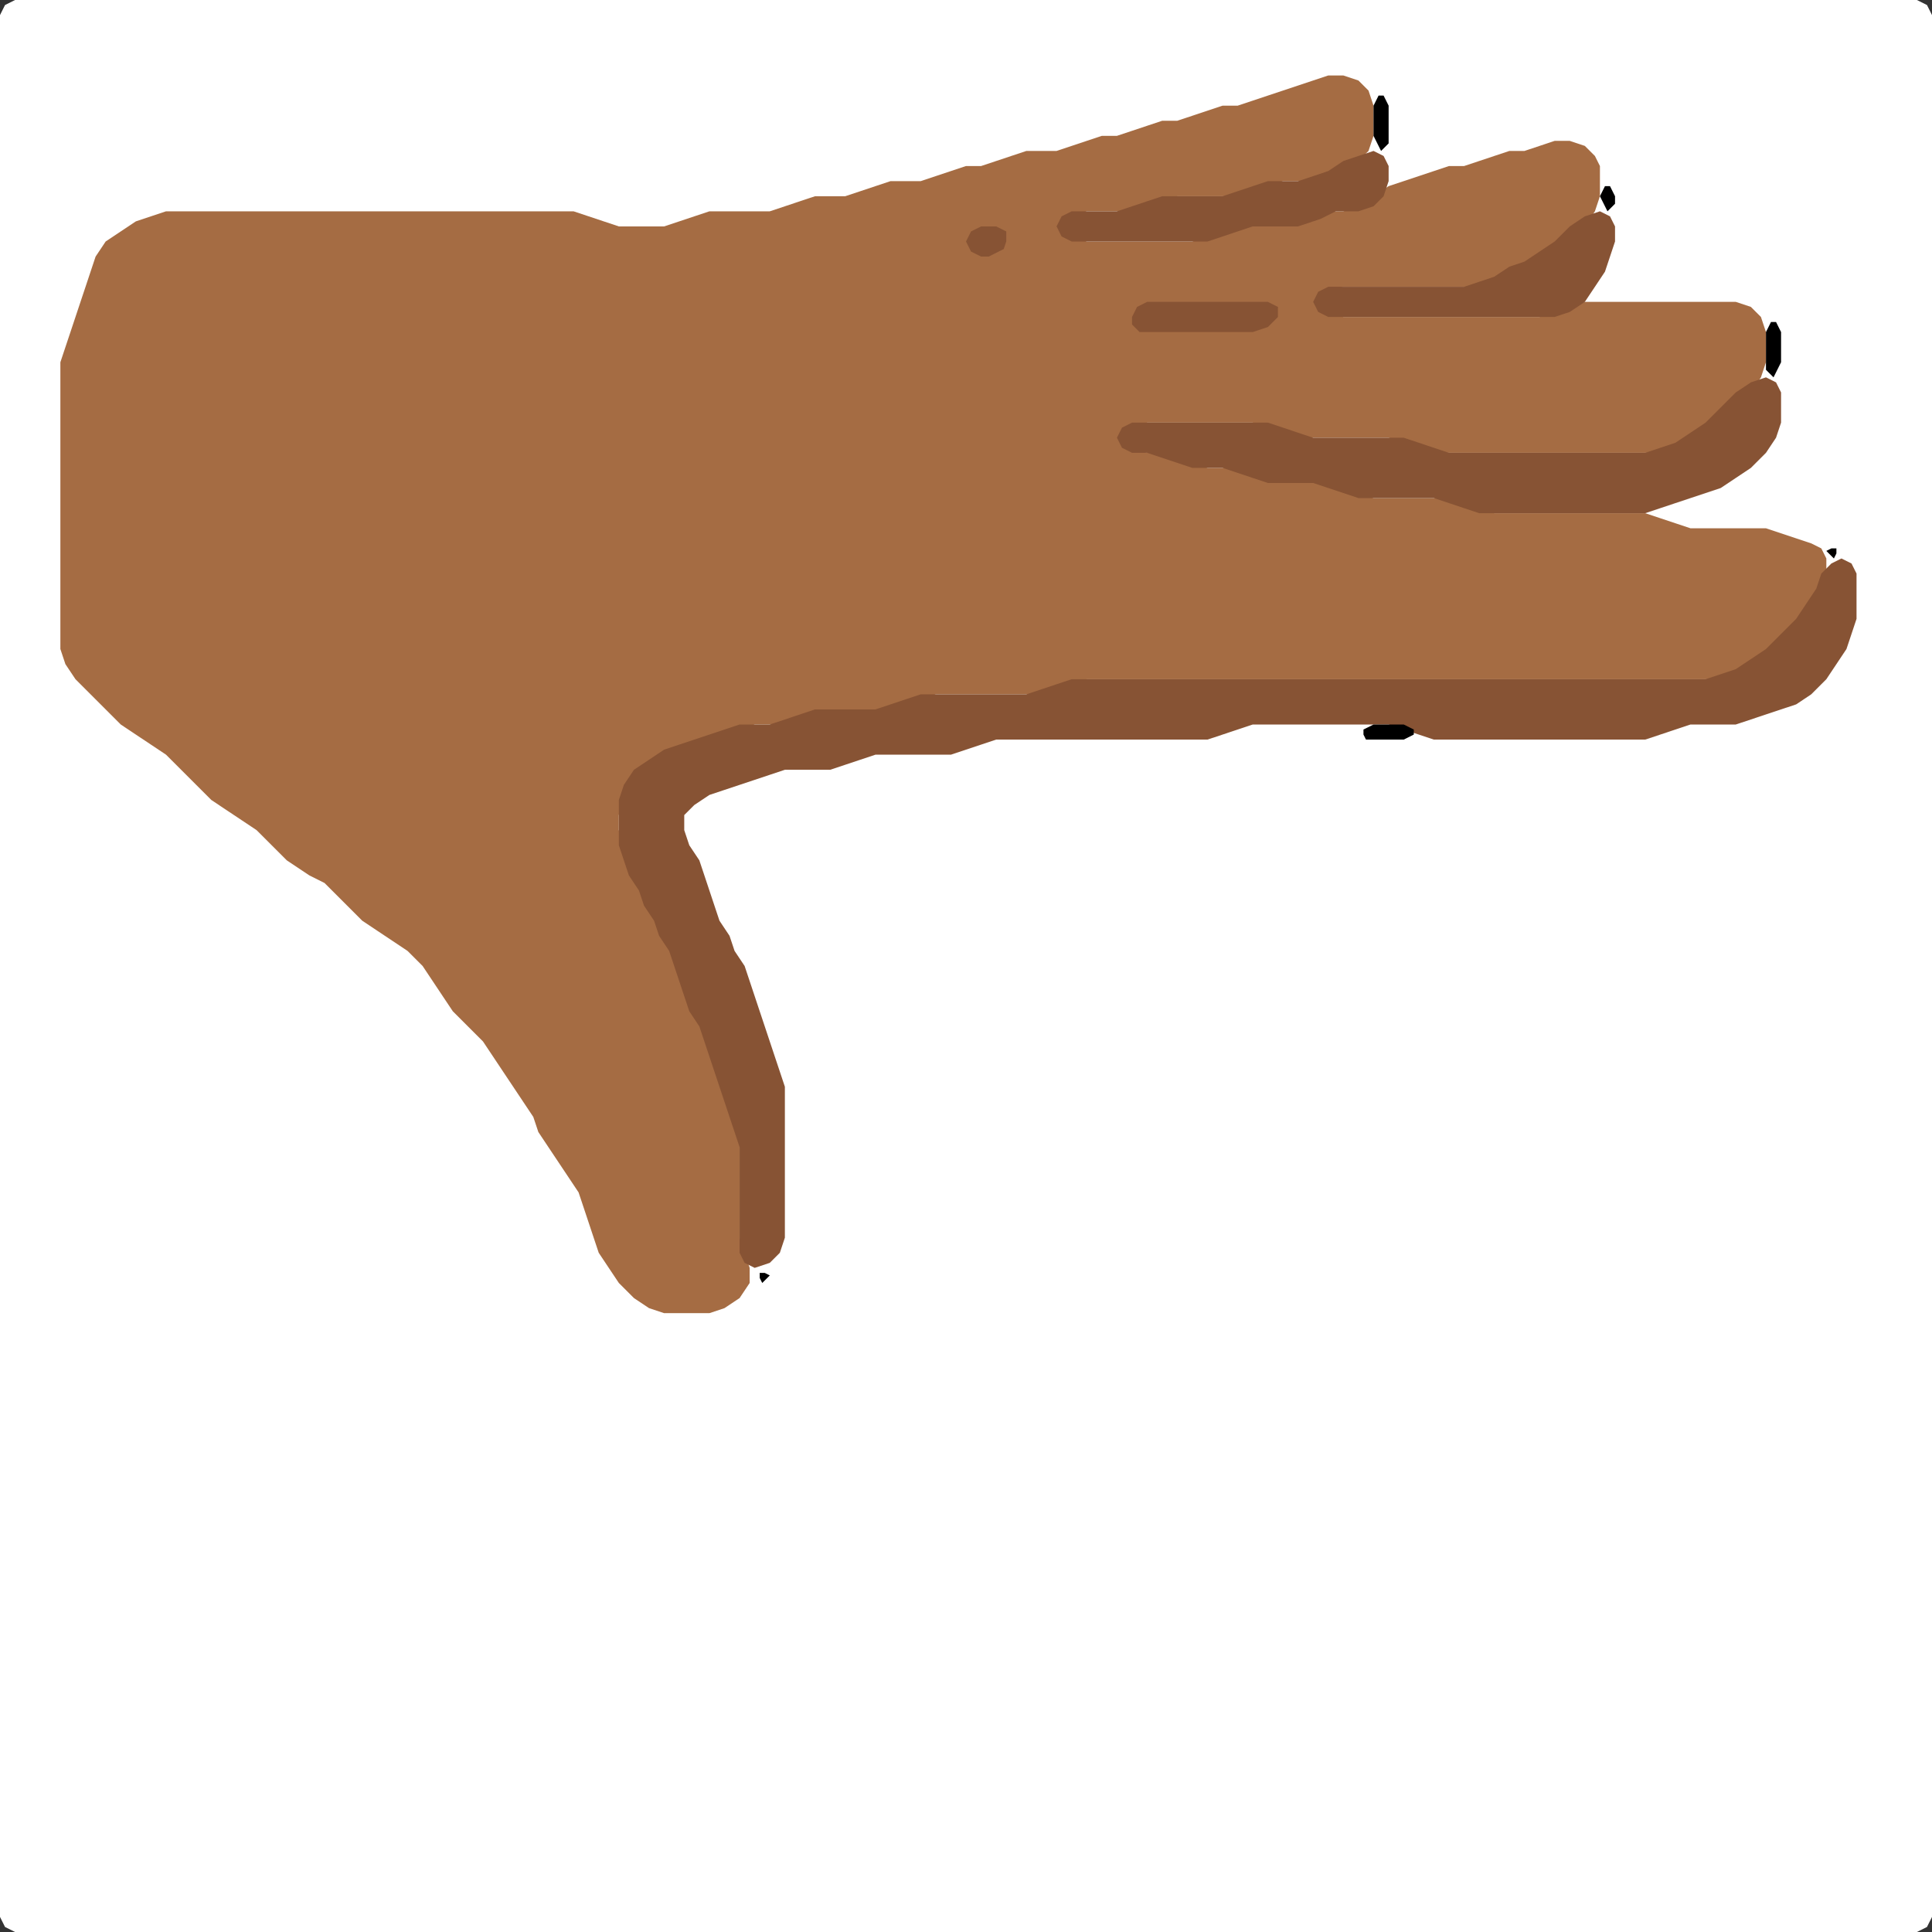 <?xml version="1.0" encoding="UTF-8" standalone="no"?>
<!DOCTYPE svg PUBLIC "-//W3C//DTD SVG 1.1//EN"
"http://www.w3.org/Graphics/SVG/1.1/DTD/svg11.dtd">
<svg width="128" height="128" xmlns="http://www.w3.org/2000/svg" version="1.1">
<rect width="100%" height="100%" fill="#333333" stroke="none"/>
<path d="M 26.5 128.0 L 27.0 128.0 L 28.0 128.0 L 29.0 128.0 L 30.0 128.0 L 31.0 128.0 L 32.0 128.0 L 33.0 128.0 L 34.0 128.0 L 35.0 128.0 L 36.0 128.0 L 37.0 128.0 L 38.0 128.0 L 39.0 128.0 L 40.0 128.0 L 41.0 128.0 L 42.0 128.0 L 43.0 128.0 L 44.0 128.0 L 45.0 128.0 L 46.0 128.0 L 47.0 128.0 L 48.0 128.0 L 49.0 128.0 L 50.0 128.0 L 51.0 128.0 L 52.0 128.0 L 53.0 128.0 L 54.0 128.0 L 55.0 128.0 L 56.0 128.0 L 57.0 128.0 L 58.0 128.0 L 59.0 128.0 L 60.0 128.0 L 61.0 128.0 L 62.0 128.0 L 63.0 128.0 L 64.0 128.0 L 65.0 128.0 L 66.0 128.0 L 67.0 128.0 L 68.0 128.0 L 69.0 128.0 L 70.0 128.0 L 71.0 128.0 L 72.0 128.0 L 73.0 128.0 L 74.0 128.0 L 75.0 128.0 L 76.0 128.0 L 77.0 128.0 L 78.0 128.0 L 79.0 128.0 L 80.0 128.0 L 81.0 128.0 L 82.0 128.0 L 83.0 128.0 L 84.0 128.0 L 85.0 128.0 L 86.0 128.0 L 87.0 128.0 L 88.0 128.0 L 89.0 128.0 L 90.0 128.0 L 91.0 128.0 L 92.0 128.0 L 93.0 128.0 L 94.0 128.0 L 95.0 128.0 L 96.0 128.0 L 97.0 128.0 L 98.0 128.0 L 99.0 128.0 L 100.0 128.0 L 101.0 128.0 L 102.0 128.0 L 103.0 128.0 L 104.0 128.0 L 105.0 128.0 L 106.0 128.0 L 107.0 128.0 L 108.0 128.0 L 109.0 128.0 L 110.0 128.0 L 111.0 128.0 L 112.0 128.0 L 113.0 128.0 L 114.0 128.0 L 115.0 128.0 L 116.0 128.0 L 117.0 128.0 L 118.0 128.0 L 119.0 128.0 L 120.0 128.0 L 121.0 128.0 L 122.0 128.0 L 123.0 128.0 L 124.0 128.0 L 125.0 128.0 L 126.0 128.0 L 127.0 128.0 L 127.667 127.667 L 128.0 127.0 L 128.0 126.0 L 128.0 125.0 L 128.0 124.0 L 128.0 123.0 L 128.0 122.0 L 128.0 121.0 L 128.0 120.0 L 128.0 119.0 L 128.0 118.0 L 128.0 117.0 L 128.0 116.0 L 128.0 115.0 L 128.0 114.0 L 128.0 113.0 L 128.0 112.0 L 128.0 111.0 L 128.0 110.0 L 128.0 109.0 L 128.0 108.0 L 128.0 107.0 L 128.0 106.0 L 128.0 105.0 L 128.0 104.0 L 128.0 103.0 L 128.0 102.0 L 128.0 101.0 L 128.0 100.0 L 128.0 99.0 L 128.0 98.0 L 128.0 97.0 L 128.0 96.0 L 128.0 95.0 L 128.0 94.0 L 128.0 93.0 L 128.0 92.0 L 128.0 91.0 L 128.0 90.0 L 128.0 89.0 L 128.0 88.0 L 128.0 87.0 L 128.0 86.0 L 128.0 85.0 L 128.0 84.0 L 128.0 83.0 L 128.0 82.0 L 128.0 81.0 L 128.0 80.0 L 128.0 79.0 L 128.0 78.0 L 128.0 77.0 L 128.0 76.0 L 128.0 75.0 L 128.0 74.0 L 128.0 73.0 L 128.0 72.0 L 128.0 71.0 L 128.0 70.0 L 128.0 69.0 L 128.0 68.0 L 128.0 67.0 L 128.0 66.0 L 128.0 65.0 L 128.0 64.0 L 128.0 63.0 L 128.0 62.0 L 128.0 61.0 L 128.0 60.0 L 128.0 59.0 L 128.0 58.0 L 128.0 57.0 L 128.0 56.0 L 128.0 55.0 L 128.0 54.0 L 128.0 53.0 L 128.0 52.0 L 128.0 51.0 L 128.0 50.0 L 128.0 49.0 L 128.0 48.0 L 128.0 47.0 L 128.0 46.0 L 128.0 45.0 L 128.0 44.0 L 128.0 43.0 L 128.0 42.0 L 128.0 41.0 L 128.0 40.0 L 128.0 39.0 L 128.0 38.0 L 128.0 37.0 L 128.0 36.0 L 128.0 35.0 L 128.0 34.0 L 128.0 33.0 L 128.0 32.0 L 128.0 31.0 L 128.0 30.0 L 128.0 29.0 L 128.0 28.0 L 128.0 27.0 L 128.0 26.0 L 128.0 25.0 L 128.0 24.0 L 128.0 23.0 L 128.0 22.0 L 128.0 21.0 L 128.0 20.0 L 128.0 19.0 L 128.0 18.0 L 128.0 17.0 L 128.0 16.0 L 128.0 15.0 L 128.0 14.0 L 128.0 13.0 L 128.0 12.0 L 128.0 11.0 L 128.0 10.0 L 128.0 9.0 L 128.0 8.0 L 128.0 7.0 L 128.0 6.0 L 128.0 5.0 L 128.0 4.0 L 128.0 3.0 L 128.0 2.0 L 128.0 1.0 L 127.667 0.333 L 127.0 0.0 L 126.0 0.0 L 125.0 0.0 L 124.0 0.0 L 123.0 0.0 L 122.0 0.0 L 121.0 0.0 L 120.0 0.0 L 119.0 0.0 L 118.0 0.0 L 117.0 0.0 L 116.0 0.0 L 115.0 0.0 L 114.0 0.0 L 113.0 0.0 L 112.0 0.0 L 111.0 0.0 L 110.0 0.0 L 109.0 0.0 L 108.0 0.0 L 107.0 0.0 L 106.0 0.0 L 105.0 0.0 L 104.0 0.0 L 103.0 0.0 L 102.0 0.0 L 101.0 0.0 L 100.0 0.0 L 99.0 0.0 L 98.0 0.0 L 97.0 0.0 L 96.0 0.0 L 95.0 0.0 L 94.0 0.0 L 93.0 0.0 L 92.0 0.0 L 91.0 0.0 L 90.0 0.0 L 89.0 0.0 L 88.0 0.0 L 87.0 0.0 L 86.0 0.0 L 85.0 0.0 L 84.0 0.0 L 83.0 0.0 L 82.0 0.0 L 81.0 0.0 L 80.0 0.0 L 79.0 0.0 L 78.0 0.0 L 77.0 0.0 L 76.0 0.0 L 75.0 0.0 L 74.0 0.0 L 73.0 0.0 L 72.0 0.0 L 71.0 0.0 L 70.0 0.0 L 69.0 0.0 L 68.0 0.0 L 67.0 0.0 L 66.0 0.0 L 65.0 0.0 L 64.0 0.0 L 63.0 0.0 L 62.0 0.0 L 61.0 0.0 L 60.0 0.0 L 59.0 0.0 L 58.0 0.0 L 57.0 0.0 L 56.0 0.0 L 55.0 0.0 L 54.0 0.0 L 53.0 0.0 L 52.0 0.0 L 51.0 0.0 L 50.0 0.0 L 49.0 0.0 L 48.0 0.0 L 47.0 0.0 L 46.0 0.0 L 45.0 0.0 L 44.0 0.0 L 43.0 0.0 L 42.0 0.0 L 41.0 0.0 L 40.0 0.0 L 39.0 0.0 L 38.0 0.0 L 37.0 0.0 L 36.0 0.0 L 35.0 0.0 L 34.0 0.0 L 33.0 0.0 L 32.0 0.0 L 31.0 0.0 L 30.0 0.0 L 29.0 0.0 L 28.0 0.0 L 27.0 0.0 L 26.0 0.0 L 25.0 0.0 L 24.0 0.0 L 23.0 0.0 L 22.0 0.0 L 21.0 0.0 L 20.0 0.0 L 19.0 0.0 L 18.0 0.0 L 17.0 0.0 L 16.0 0.0 L 15.0 0.0 L 14.0 0.0 L 13.0 0.0 L 12.0 0.0 L 11.0 0.0 L 10.0 0.0 L 9.0 0.0 L 8.0 0.0 L 7.0 0.0 L 6.0 0.0 L 5.0 0.0 L 4.0 0.0 L 3.0 0.0 L 2.0 0.0 L 1.0 0.0 L 0.333 0.333 L 0.0 1.0 L 0.0 2.0 L 0.0 3.0 L 0.0 4.0 L 0.0 5.0 L 0.0 6.0 L 0.0 7.0 L 0.0 8.0 L 0.0 9.0 L 0.0 10.0 L 0.0 11.0 L 0.0 12.0 L 0.0 13.0 L 0.0 14.0 L 0.0 15.0 L 0.0 16.0 L 0.0 17.0 L 0.0 18.0 L 0.0 19.0 L 0.0 20.0 L 0.0 21.0 L 0.0 22.0 L 0.0 23.0 L 0.0 24.0 L 0.0 25.0 L 0.0 26.0 L 0.0 27.0 L 0.0 28.0 L 0.0 29.0 L 0.0 30.0 L 0.0 31.0 L 0.0 32.0 L 0.0 33.0 L 0.0 34.0 L 0.0 35.0 L 0.0 36.0 L 0.0 37.0 L 0.0 38.0 L 0.0 39.0 L 0.0 40.0 L 0.0 41.0 L 0.0 42.0 L 0.0 43.0 L 0.0 44.0 L 0.0 45.0 L 0.0 46.0 L 0.0 47.0 L 0.0 48.0 L 0.0 49.0 L 0.0 50.0 L 0.0 51.0 L 0.0 52.0 L 0.0 53.0 L 0.0 54.0 L 0.0 55.0 L 0.0 56.0 L 0.0 57.0 L 0.0 58.0 L 0.0 59.0 L 0.0 60.0 L 0.0 61.0 L 0.0 62.0 L 0.0 63.0 L 0.0 64.0 L 0.0 65.0 L 0.0 66.0 L 0.0 67.0 L 0.0 68.0 L 0.0 69.0 L 0.0 70.0 L 0.0 71.0 L 0.0 72.0 L 0.0 73.0 L 0.0 74.0 L 0.0 75.0 L 0.0 76.0 L 0.0 77.0 L 0.0 78.0 L 0.0 79.0 L 0.0 80.0 L 0.0 81.0 L 0.0 82.0 L 0.0 83.0 L 0.0 84.0 L 0.0 85.0 L 0.0 86.0 L 0.0 87.0 L 0.0 88.0 L 0.0 89.0 L 0.0 90.0 L 0.0 91.0 L 0.0 92.0 L 0.0 93.0 L 0.0 94.0 L 0.0 95.0 L 0.0 96.0 L 0.0 97.0 L 0.0 98.0 L 0.0 99.0 L 0.0 100.0 L 0.0 101.0 L 0.0 102.0 L 0.0 103.0 L 0.0 104.0 L 0.0 105.0 L 0.0 106.0 L 0.0 107.0 L 0.0 108.0 L 0.0 109.0 L 0.0 110.0 L 0.0 111.0 L 0.0 112.0 L 0.0 113.0 L 0.0 114.0 L 0.0 115.0 L 0.0 116.0 L 0.0 117.0 L 0.0 118.0 L 0.0 119.0 L 0.0 120.0 L 0.0 121.0 L 0.0 122.0 L 0.0 123.0 L 0.0 124.0 L 0.0 125.0 L 0.0 126.0 L 0.0 127.0 L 0.333 127.667 L 1.0 128.0 L 2.0 128.0 L 3.0 128.0 L 4.0 128.0 L 5.0 128.0 L 6.0 128.0 L 7.0 128.0 L 8.0 128.0 L 9.0 128.0 L 10.0 128.0 L 11.0 128.0 L 12.0 128.0 L 13.0 128.0 L 14.0 128.0 L 15.0 128.0 L 16.0 128.0 L 17.0 128.0 L 18.0 128.0 L 19.0 128.0 L 20.0 128.0 L 21.0 128.0 L 22.0 128.0 L 23.0 128.0 L 24.0 128.0 L 25.0 128.0 L 25.5 128.0 Z" stroke="none" fill="rgb(255,255,255)" />
<path d="M 21.5 58.5 L 22.0 59.0 L 23.0 60.0 L 24.0 61.0 L 25.0 61.667 L 26.0 62.333 L 27.0 63.0 L 28.0 64.0 L 28.667 65.0 L 29.333 66.0 L 30.0 67.0 L 31.0 68.0 L 32.0 69.0 L 32.667 70.0 L 33.333 71.0 L 34.0 72.0 L 34.667 73.0 L 35.333 74.0 L 35.667 75.0 L 36.333 76.0 L 37.0 77.0 L 37.667 78.0 L 38.333 79.0 L 38.667 80.0 L 39.0 81.0 L 39.333 82.0 L 39.667 83.0 L 40.333 84.0 L 41.0 85.0 L 42.0 86.0 L 43.0 86.667 L 44.0 87.0 L 45.0 87.0 L 46.0 87.0 L 47.0 87.0 L 48.0 86.667 L 49.0 86.0 L 49.667 85.0 L 49.667 84.0 L 49.333 83.0 L 49.0 82.0 L 49.0 81.0 L 49.0 80.0 L 49.0 79.0 L 49.0 78.0 L 49.0 77.0 L 49.0 76.0 L 49.0 75.0 L 48.667 74.0 L 48.333 73.0 L 48.0 72.0 L 47.667 71.0 L 47.333 70.0 L 47.0 69.0 L 46.667 68.0 L 46.333 67.0 L 45.667 66.0 L 45.333 65.0 L 45.0 64.0 L 44.667 63.0 L 44.333 62.0 L 43.667 61.0 L 43.333 60.0 L 42.667 59.0 L 42.333 58.0 L 41.667 57.0 L 41.333 56.0 L 41.0 55.0 L 41.0 54.0 L 41.333 53.0 L 42.0 52.0 L 43.0 51.0 L 44.0 50.333 L 45.0 49.667 L 46.0 49.333 L 47.0 49.0 L 48.0 48.667 L 49.0 48.333 L 50.0 48.0 L 51.0 48.0 L 52.0 48.0 L 53.0 47.667 L 54.0 47.333 L 55.0 47.0 L 56.0 47.0 L 57.0 47.0 L 58.0 47.0 L 59.0 47.0 L 60.0 46.667 L 61.0 46.333 L 62.0 46.0 L 63.0 46.0 L 64.0 46.0 L 65.0 46.0 L 66.0 46.0 L 67.0 46.0 L 68.0 46.0 L 69.0 46.0 L 70.0 45.667 L 71.0 45.333 L 72.0 45.0 L 73.0 45.0 L 74.0 45.0 L 75.0 45.0 L 76.0 45.0 L 77.0 45.0 L 78.0 45.0 L 79.0 45.0 L 80.0 45.0 L 81.0 45.0 L 82.0 45.0 L 83.0 45.0 L 84.0 45.0 L 85.0 45.0 L 86.0 45.0 L 87.0 45.0 L 88.0 45.0 L 89.0 45.0 L 90.0 45.0 L 91.0 45.0 L 92.0 45.0 L 93.0 45.0 L 94.0 45.0 L 95.0 45.0 L 96.0 45.0 L 97.0 45.0 L 98.0 45.0 L 99.0 45.0 L 100.0 45.0 L 101.0 45.0 L 102.0 45.0 L 103.0 45.0 L 104.0 45.0 L 105.0 45.0 L 106.0 45.0 L 107.0 45.0 L 108.0 45.0 L 109.0 45.0 L 110.0 45.0 L 111.0 45.0 L 112.0 45.0 L 113.0 45.0 L 114.0 45.0 L 115.0 44.667 L 116.0 44.333 L 117.0 43.667 L 118.0 43.0 L 119.0 42.0 L 119.667 41.0 L 120.333 40.0 L 120.667 39.0 L 121.0 38.0 L 121.0 37.0 L 120.667 36.333 L 120.0 36.0 L 119.0 35.667 L 118.0 35.333 L 117.0 35.0 L 116.0 35.0 L 115.0 35.0 L 114.0 35.0 L 113.0 35.0 L 112.0 35.0 L 111.0 34.667 L 110.0 34.333 L 109.0 34.0 L 108.0 34.0 L 107.0 34.0 L 106.0 34.0 L 105.0 34.0 L 104.0 34.0 L 103.0 34.0 L 102.0 34.0 L 101.0 34.0 L 100.0 34.0 L 99.0 34.0 L 98.0 33.667 L 97.0 33.333 L 96.0 33.0 L 95.0 33.0 L 94.0 33.0 L 93.0 33.0 L 92.0 33.0 L 91.0 33.0 L 90.0 32.667 L 89.0 32.333 L 88.0 32.0 L 87.0 32.0 L 86.0 32.0 L 85.0 32.0 L 84.0 31.667 L 83.0 31.333 L 82.0 31.0 L 81.0 31.0 L 80.0 31.0 L 79.0 30.667 L 78.0 30.333 L 77.0 30.0 L 76.0 30.0 L 75.0 29.667 L 74.667 29.0 L 75.0 28.333 L 76.0 28.0 L 77.0 28.0 L 78.0 28.0 L 79.0 28.0 L 80.0 28.0 L 81.0 28.0 L 82.0 28.0 L 83.0 28.0 L 84.0 28.333 L 85.0 28.667 L 86.0 29.0 L 87.0 29.0 L 88.0 29.0 L 89.0 29.0 L 90.0 29.0 L 91.0 29.0 L 92.0 29.0 L 93.0 29.333 L 94.0 29.667 L 95.0 30.0 L 96.0 30.0 L 97.0 30.0 L 98.0 30.0 L 99.0 30.0 L 100.0 30.0 L 101.0 30.0 L 102.0 30.0 L 103.0 30.0 L 104.0 30.0 L 105.0 30.0 L 106.0 30.0 L 107.0 30.0 L 108.0 30.0 L 109.0 30.0 L 110.0 30.0 L 111.0 29.667 L 112.0 29.333 L 113.0 28.667 L 114.0 28.0 L 115.0 27.0 L 116.0 26.0 L 116.667 25.0 L 117.0 24.0 L 117.0 23.0 L 117.0 22.0 L 116.667 21.0 L 116.0 20.333 L 115.0 20.0 L 114.0 20.0 L 113.0 20.0 L 112.0 20.0 L 111.0 20.0 L 110.0 20.0 L 109.0 20.0 L 108.0 20.0 L 107.0 20.0 L 106.0 20.0 L 105.0 20.0 L 104.0 20.333 L 103.0 20.667 L 102.0 21.0 L 101.0 21.0 L 100.0 21.0 L 99.0 21.0 L 98.0 21.0 L 97.0 21.0 L 96.0 21.0 L 95.0 21.0 L 94.0 21.0 L 93.0 21.0 L 92.0 21.0 L 91.0 21.0 L 90.0 21.0 L 89.0 21.0 L 88.0 20.667 L 87.667 20.0 L 88.0 19.333 L 89.0 19.0 L 90.0 19.0 L 91.0 19.0 L 92.0 19.0 L 93.0 19.0 L 94.0 19.0 L 95.0 19.0 L 96.0 19.0 L 97.0 19.0 L 98.0 19.0 L 99.0 18.667 L 100.0 18.333 L 101.0 17.667 L 102.0 17.333 L 103.0 16.667 L 104.0 16.0 L 105.0 15.0 L 105.667 14.0 L 106.0 13.0 L 106.0 12.0 L 106.0 11.0 L 105.667 10.333 L 105.0 9.667 L 104.0 9.333 L 103.0 9.333 L 102.0 9.667 L 101.0 10.0 L 100.0 10.0 L 99.0 10.333 L 98.0 10.667 L 97.0 11.0 L 96.0 11.0 L 95.0 11.333 L 94.0 11.667 L 93.0 12.0 L 92.0 12.333 L 91.0 13.0 L 90.0 13.667 L 89.0 14.0 L 88.0 14.0 L 87.0 14.333 L 86.0 14.667 L 85.0 15.0 L 84.0 15.0 L 83.0 15.0 L 82.0 15.0 L 81.0 15.333 L 80.0 15.667 L 79.0 16.0 L 78.0 16.0 L 77.0 16.0 L 76.0 16.0 L 75.0 16.0 L 74.0 16.0 L 73.0 16.0 L 72.0 16.0 L 71.0 15.667 L 70.667 15.0 L 71.0 14.333 L 72.0 14.0 L 73.0 14.0 L 74.0 14.0 L 75.0 14.0 L 76.0 13.667 L 77.0 13.333 L 78.0 13.0 L 79.0 13.0 L 80.0 13.0 L 81.0 13.0 L 82.0 13.0 L 83.0 12.667 L 84.0 12.333 L 85.0 12.0 L 86.0 12.0 L 87.0 12.0 L 88.0 11.667 L 89.0 11.333 L 90.0 10.667 L 90.667 10.0 L 91.0 9.0 L 91.0 8.0 L 91.0 7.0 L 90.667 6.0 L 90.0 5.333 L 89.0 5.0 L 88.0 5.0 L 87.0 5.333 L 86.0 5.667 L 85.0 6.0 L 84.0 6.333 L 83.0 6.667 L 82.0 7.0 L 81.0 7.0 L 80.0 7.333 L 79.0 7.667 L 78.0 8.0 L 77.0 8.0 L 76.0 8.333 L 75.0 8.667 L 74.0 9.0 L 73.0 9.0 L 72.0 9.333 L 71.0 9.667 L 70.0 10.0 L 69.0 10.0 L 68.0 10.0 L 67.0 10.333 L 66.0 10.667 L 65.0 11.0 L 64.0 11.0 L 63.0 11.333 L 62.0 11.667 L 61.0 12.0 L 60.0 12.0 L 59.0 12.0 L 58.0 12.333 L 57.0 12.667 L 56.0 13.0 L 55.0 13.0 L 54.0 13.0 L 53.0 13.333 L 52.0 13.667 L 51.0 14.0 L 50.0 14.0 L 49.0 14.0 L 48.0 14.0 L 47.0 14.0 L 46.0 14.333 L 45.0 14.667 L 44.0 15.0 L 43.0 15.0 L 42.0 15.0 L 41.0 15.0 L 40.0 14.667 L 39.0 14.333 L 38.0 14.0 L 37.0 14.0 L 36.0 14.0 L 35.0 14.0 L 34.0 14.0 L 33.0 14.0 L 32.0 14.0 L 31.0 14.0 L 30.0 14.0 L 29.0 14.0 L 28.0 14.0 L 27.0 14.0 L 26.0 14.0 L 25.0 14.0 L 24.0 14.0 L 23.0 14.0 L 22.0 14.0 L 21.0 14.0 L 20.0 14.0 L 19.0 14.0 L 18.0 14.0 L 17.0 14.0 L 16.0 14.0 L 15.0 14.0 L 14.0 14.0 L 13.0 14.0 L 12.0 14.0 L 11.0 14.0 L 10.0 14.333 L 9.0 14.667 L 8.0 15.333 L 7.0 16.0 L 6.333 17.0 L 6.0 18.0 L 5.667 19.0 L 5.333 20.0 L 5.0 21.0 L 4.667 22.0 L 4.333 23.0 L 4.0 24.0 L 4.0 25.0 L 4.0 26.0 L 4.0 27.0 L 4.0 28.0 L 4.0 29.0 L 4.0 30.0 L 4.0 31.0 L 4.0 32.0 L 4.0 33.0 L 4.0 34.0 L 4.0 35.0 L 4.0 36.0 L 4.0 37.0 L 4.0 38.0 L 4.0 39.0 L 4.0 40.0 L 4.0 41.0 L 4.0 42.0 L 4.0 43.0 L 4.333 44.0 L 5.0 45.0 L 6.0 46.0 L 7.0 47.0 L 8.0 48.0 L 9.0 48.667 L 10.0 49.333 L 11.0 50.0 L 12.0 51.0 L 13.0 52.0 L 14.0 53.0 L 15.0 53.667 L 16.0 54.333 L 17.0 55.0 L 18.0 56.0 L 19.0 57.0 L 20.0 57.667 L 20.5 58.0 Z" stroke="none" fill="rgb(165,108,67)" />
<path d="M 53.5 51.0 L 54.0 51.0 L 55.0 51.0 L 56.0 50.667 L 57.0 50.333 L 58.0 50.0 L 59.0 50.0 L 60.0 50.0 L 61.0 50.0 L 62.0 50.0 L 63.0 50.0 L 64.0 49.667 L 65.0 49.333 L 66.0 49.0 L 67.0 49.0 L 68.0 49.0 L 69.0 49.0 L 70.0 49.0 L 71.0 49.0 L 72.0 49.0 L 73.0 49.0 L 74.0 49.0 L 75.0 49.0 L 76.0 49.0 L 77.0 49.0 L 78.0 49.0 L 79.0 49.0 L 80.0 49.0 L 81.0 48.667 L 82.0 48.333 L 83.0 48.0 L 84.0 48.0 L 85.0 48.0 L 86.0 48.0 L 87.0 48.0 L 88.0 48.0 L 89.0 48.0 L 90.0 48.0 L 91.0 48.0 L 92.0 48.0 L 93.0 48.333 L 94.0 48.667 L 95.0 49.0 L 96.0 49.0 L 97.0 49.0 L 98.0 49.0 L 99.0 49.0 L 100.0 49.0 L 101.0 49.0 L 102.0 49.0 L 103.0 49.0 L 104.0 49.0 L 105.0 49.0 L 106.0 49.0 L 107.0 49.0 L 108.0 49.0 L 109.0 49.0 L 110.0 48.667 L 111.0 48.333 L 112.0 48.0 L 113.0 48.0 L 114.0 48.0 L 115.0 48.0 L 116.0 47.667 L 117.0 47.333 L 118.0 47.0 L 119.0 46.667 L 120.0 46.0 L 121.0 45.0 L 121.667 44.0 L 122.333 43.0 L 122.667 42.0 L 123.0 41.0 L 123.0 40.0 L 123.0 39.0 L 123.0 38.0 L 122.667 37.333 L 122.0 37.0 L 121.333 37.333 L 120.667 38.0 L 120.333 39.0 L 119.667 40.0 L 119.0 41.0 L 118.0 42.0 L 117.0 43.0 L 116.0 43.667 L 115.0 44.333 L 114.0 44.667 L 113.0 45.0 L 112.0 45.0 L 111.0 45.0 L 110.0 45.0 L 109.0 45.0 L 108.0 45.0 L 107.0 45.0 L 106.0 45.0 L 105.0 45.0 L 104.0 45.0 L 103.0 45.0 L 102.0 45.0 L 101.0 45.0 L 100.0 45.0 L 99.0 45.0 L 98.0 45.0 L 97.0 45.0 L 96.0 45.0 L 95.0 45.0 L 94.0 45.0 L 93.0 45.0 L 92.0 45.0 L 91.0 45.0 L 90.0 45.0 L 89.0 45.0 L 88.0 45.0 L 87.0 45.0 L 86.0 45.0 L 85.0 45.0 L 84.0 45.0 L 83.0 45.0 L 82.0 45.0 L 81.0 45.0 L 80.0 45.0 L 79.0 45.0 L 78.0 45.0 L 77.0 45.0 L 76.0 45.0 L 75.0 45.0 L 74.0 45.0 L 73.0 45.0 L 72.0 45.0 L 71.0 45.0 L 70.0 45.333 L 69.0 45.667 L 68.0 46.0 L 67.0 46.0 L 66.0 46.0 L 65.0 46.0 L 64.0 46.0 L 63.0 46.0 L 62.0 46.0 L 61.0 46.0 L 60.0 46.333 L 59.0 46.667 L 58.0 47.0 L 57.0 47.0 L 56.0 47.0 L 55.0 47.0 L 54.0 47.0 L 53.0 47.333 L 52.0 47.667 L 51.0 48.0 L 50.0 48.0 L 49.0 48.0 L 48.0 48.333 L 47.0 48.667 L 46.0 49.0 L 45.0 49.333 L 44.0 49.667 L 43.0 50.333 L 42.0 51.0 L 41.333 52.0 L 41.0 53.0 L 41.0 54.0 L 41.0 55.0 L 41.0 56.0 L 41.333 57.0 L 41.667 58.0 L 42.333 59.0 L 42.667 60.0 L 43.333 61.0 L 43.667 62.0 L 44.333 63.0 L 44.667 64.0 L 45.0 65.0 L 45.333 66.0 L 45.667 67.0 L 46.333 68.0 L 46.667 69.0 L 47.0 70.0 L 47.333 71.0 L 47.667 72.0 L 48.0 73.0 L 48.333 74.0 L 48.667 75.0 L 49.0 76.0 L 49.0 77.0 L 49.0 78.0 L 49.0 79.0 L 49.0 80.0 L 49.0 81.0 L 49.0 82.0 L 49.0 83.0 L 49.333 83.667 L 50.0 84.0 L 51.0 83.667 L 51.667 83.0 L 52.0 82.0 L 52.0 81.0 L 52.0 80.0 L 52.0 79.0 L 52.0 78.0 L 52.0 77.0 L 52.0 76.0 L 52.0 75.0 L 52.0 74.0 L 52.0 73.0 L 52.0 72.0 L 51.667 71.0 L 51.333 70.0 L 51.0 69.0 L 50.667 68.0 L 50.333 67.0 L 50.0 66.0 L 49.667 65.0 L 49.333 64.0 L 48.667 63.0 L 48.333 62.0 L 47.667 61.0 L 47.333 60.0 L 47.0 59.0 L 46.667 58.0 L 46.333 57.0 L 45.667 56.0 L 45.333 55.0 L 45.333 54.0 L 46.0 53.333 L 47.0 52.667 L 48.0 52.333 L 49.0 52.0 L 50.0 51.667 L 51.0 51.333 L 52.0 51.0 L 52.5 51.0 Z" stroke="none" fill="rgb(135,83,52)" />
<path d="M 91.5 33.0 L 92.0 33.0 L 93.0 33.0 L 94.0 33.0 L 95.0 33.0 L 96.0 33.333 L 97.0 33.667 L 98.0 34.0 L 99.0 34.0 L 100.0 34.0 L 101.0 34.0 L 102.0 34.0 L 103.0 34.0 L 104.0 34.0 L 105.0 34.0 L 106.0 34.0 L 107.0 34.0 L 108.0 34.0 L 109.0 34.0 L 110.0 33.667 L 111.0 33.333 L 112.0 33.0 L 113.0 32.667 L 114.0 32.333 L 115.0 31.667 L 116.0 31.0 L 117.0 30.0 L 117.667 29.0 L 118.0 28.0 L 118.0 27.0 L 118.0 26.0 L 117.667 25.333 L 117.0 25.0 L 116.0 25.333 L 115.0 26.0 L 114.0 27.0 L 113.0 28.0 L 112.0 28.667 L 111.0 29.333 L 110.0 29.667 L 109.0 30.0 L 108.0 30.0 L 107.0 30.0 L 106.0 30.0 L 105.0 30.0 L 104.0 30.0 L 103.0 30.0 L 102.0 30.0 L 101.0 30.0 L 100.0 30.0 L 99.0 30.0 L 98.0 30.0 L 97.0 30.0 L 96.0 30.0 L 95.0 29.667 L 94.0 29.333 L 93.0 29.0 L 92.0 29.0 L 91.0 29.0 L 90.0 29.0 L 89.0 29.0 L 88.0 29.0 L 87.0 29.0 L 86.0 28.667 L 85.0 28.333 L 84.0 28.0 L 83.0 28.0 L 82.0 28.0 L 81.0 28.0 L 80.0 28.0 L 79.0 28.0 L 78.0 28.0 L 77.0 28.0 L 76.0 28.0 L 75.0 28.0 L 74.333 28.333 L 74.0 29.0 L 74.333 29.667 L 75.0 30.0 L 76.0 30.0 L 77.0 30.333 L 78.0 30.667 L 79.0 31.0 L 80.0 31.0 L 81.0 31.0 L 82.0 31.333 L 83.0 31.667 L 84.0 32.0 L 85.0 32.0 L 86.0 32.0 L 87.0 32.0 L 88.0 32.333 L 89.0 32.667 L 90.0 33.0 L 90.5 33.0 Z" stroke="none" fill="rgb(135,83,52)" />
<path d="M 88.5 14.0 L 89.0 14.0 L 90.0 14.0 L 91.0 13.667 L 91.667 13.0 L 92.0 12.0 L 92.0 11.0 L 91.667 10.333 L 91.0 10.0 L 90.0 10.333 L 89.0 10.667 L 88.0 11.333 L 87.0 11.667 L 86.0 12.0 L 85.0 12.0 L 84.0 12.0 L 83.0 12.333 L 82.0 12.667 L 81.0 13.0 L 80.0 13.0 L 79.0 13.0 L 78.0 13.0 L 77.0 13.0 L 76.0 13.333 L 75.0 13.667 L 74.0 14.0 L 73.0 14.0 L 72.0 14.0 L 71.0 14.0 L 70.333 14.333 L 70.0 15.0 L 70.333 15.667 L 71.0 16.0 L 72.0 16.0 L 73.0 16.0 L 74.0 16.0 L 75.0 16.0 L 76.0 16.0 L 77.0 16.0 L 78.0 16.0 L 79.0 16.0 L 80.0 16.0 L 81.0 15.667 L 82.0 15.333 L 83.0 15.0 L 84.0 15.0 L 85.0 15.0 L 86.0 15.0 L 87.0 14.667 L 87.5 14.5 Z" stroke="none" fill="rgb(135,83,52)" />
<path d="M 99.5 21.0 L 100.0 21.0 L 101.0 21.0 L 102.0 21.0 L 103.0 21.0 L 104.0 20.667 L 105.0 20.0 L 105.667 19.0 L 106.333 18.0 L 106.667 17.0 L 107.0 16.0 L 107.0 15.0 L 106.667 14.333 L 106.0 14.0 L 105.0 14.333 L 104.0 15.0 L 103.0 16.0 L 102.0 16.667 L 101.0 17.333 L 100.0 17.667 L 99.0 18.333 L 98.0 18.667 L 97.0 19.0 L 96.0 19.0 L 95.0 19.0 L 94.0 19.0 L 93.0 19.0 L 92.0 19.0 L 91.0 19.0 L 90.0 19.0 L 89.0 19.0 L 88.0 19.0 L 87.333 19.333 L 87.0 20.0 L 87.333 20.667 L 88.0 21.0 L 89.0 21.0 L 90.0 21.0 L 91.0 21.0 L 92.0 21.0 L 93.0 21.0 L 94.0 21.0 L 95.0 21.0 L 96.0 21.0 L 97.0 21.0 L 98.0 21.0 L 98.5 21.0 Z" stroke="none" fill="rgb(135,83,52)" />
<path d="M 75.5 22.0 L 76.0 22.0 L 77.0 22.0 L 78.0 22.0 L 79.0 22.0 L 80.0 22.0 L 81.0 22.0 L 82.0 22.0 L 83.0 22.0 L 84.0 21.667 L 84.667 21.0 L 84.667 20.333 L 84.0 20.0 L 83.0 20.0 L 82.0 20.0 L 81.0 20.0 L 80.0 20.0 L 79.0 20.0 L 78.0 20.0 L 77.0 20.0 L 76.0 20.0 L 75.333 20.333 L 75.0 21.0 L 75.0 21.5 Z" stroke="none" fill="rgb(135,83,52)" />
<path d="M 66.5 16.5 L 66.667 16.0 L 66.667 15.333 L 66.0 15.0 L 65.0 15.0 L 64.333 15.333 L 64.0 16.0 L 64.333 16.667 L 65.0 17.0 L 65.5 17.0 Z" stroke="none" fill="rgb(135,83,52)" />
<path d="M 92.0 9.5 L 92.0 9.0 L 92.0 8.0 L 92.0 7.0 L 91.667 6.333 L 91.333 6.333 L 91.0 7.0 L 91.0 8.0 L 91.0 9.0 L 91.333 9.667 L 91.5 10.0 Z" stroke="none" fill="rgb(0,0,0)" />
<path d="M 117.5 25.0 L 117.667 24.667 L 118.0 24.0 L 118.0 23.0 L 118.0 22.0 L 117.667 21.333 L 117.333 21.333 L 117.0 22.0 L 117.0 23.0 L 117.0 24.0 L 117.0 24.5 Z" stroke="none" fill="rgb(0,0,0)" />
<path d="M 91.5 49.0 L 92.0 49.0 L 93.0 49.0 L 93.667 48.667 L 93.667 48.333 L 93.0 48.0 L 92.0 48.0 L 91.0 48.0 L 90.333 48.333 L 90.333 48.667 L 90.5 49.0 Z" stroke="none" fill="rgb(0,0,0)" />
<path d="M 107.0 13.5 L 107.0 13.0 L 106.667 12.333 L 106.333 12.333 L 106.0 13.0 L 106.333 13.667 L 106.5 14.0 Z" stroke="none" fill="rgb(0,0,0)" />
<path d="M 121.5 37.0 L 121.667 36.667 L 121.667 36.333 L 121.333 36.333 L 121.0 36.5 Z" stroke="none" fill="rgb(0,0,0)" />
<path d="M 51.0 84.5 L 50.667 84.333 L 50.333 84.333 L 50.333 84.667 L 50.5 85.0 Z" stroke="none" fill="rgb(0,0,0)" />
</svg>
